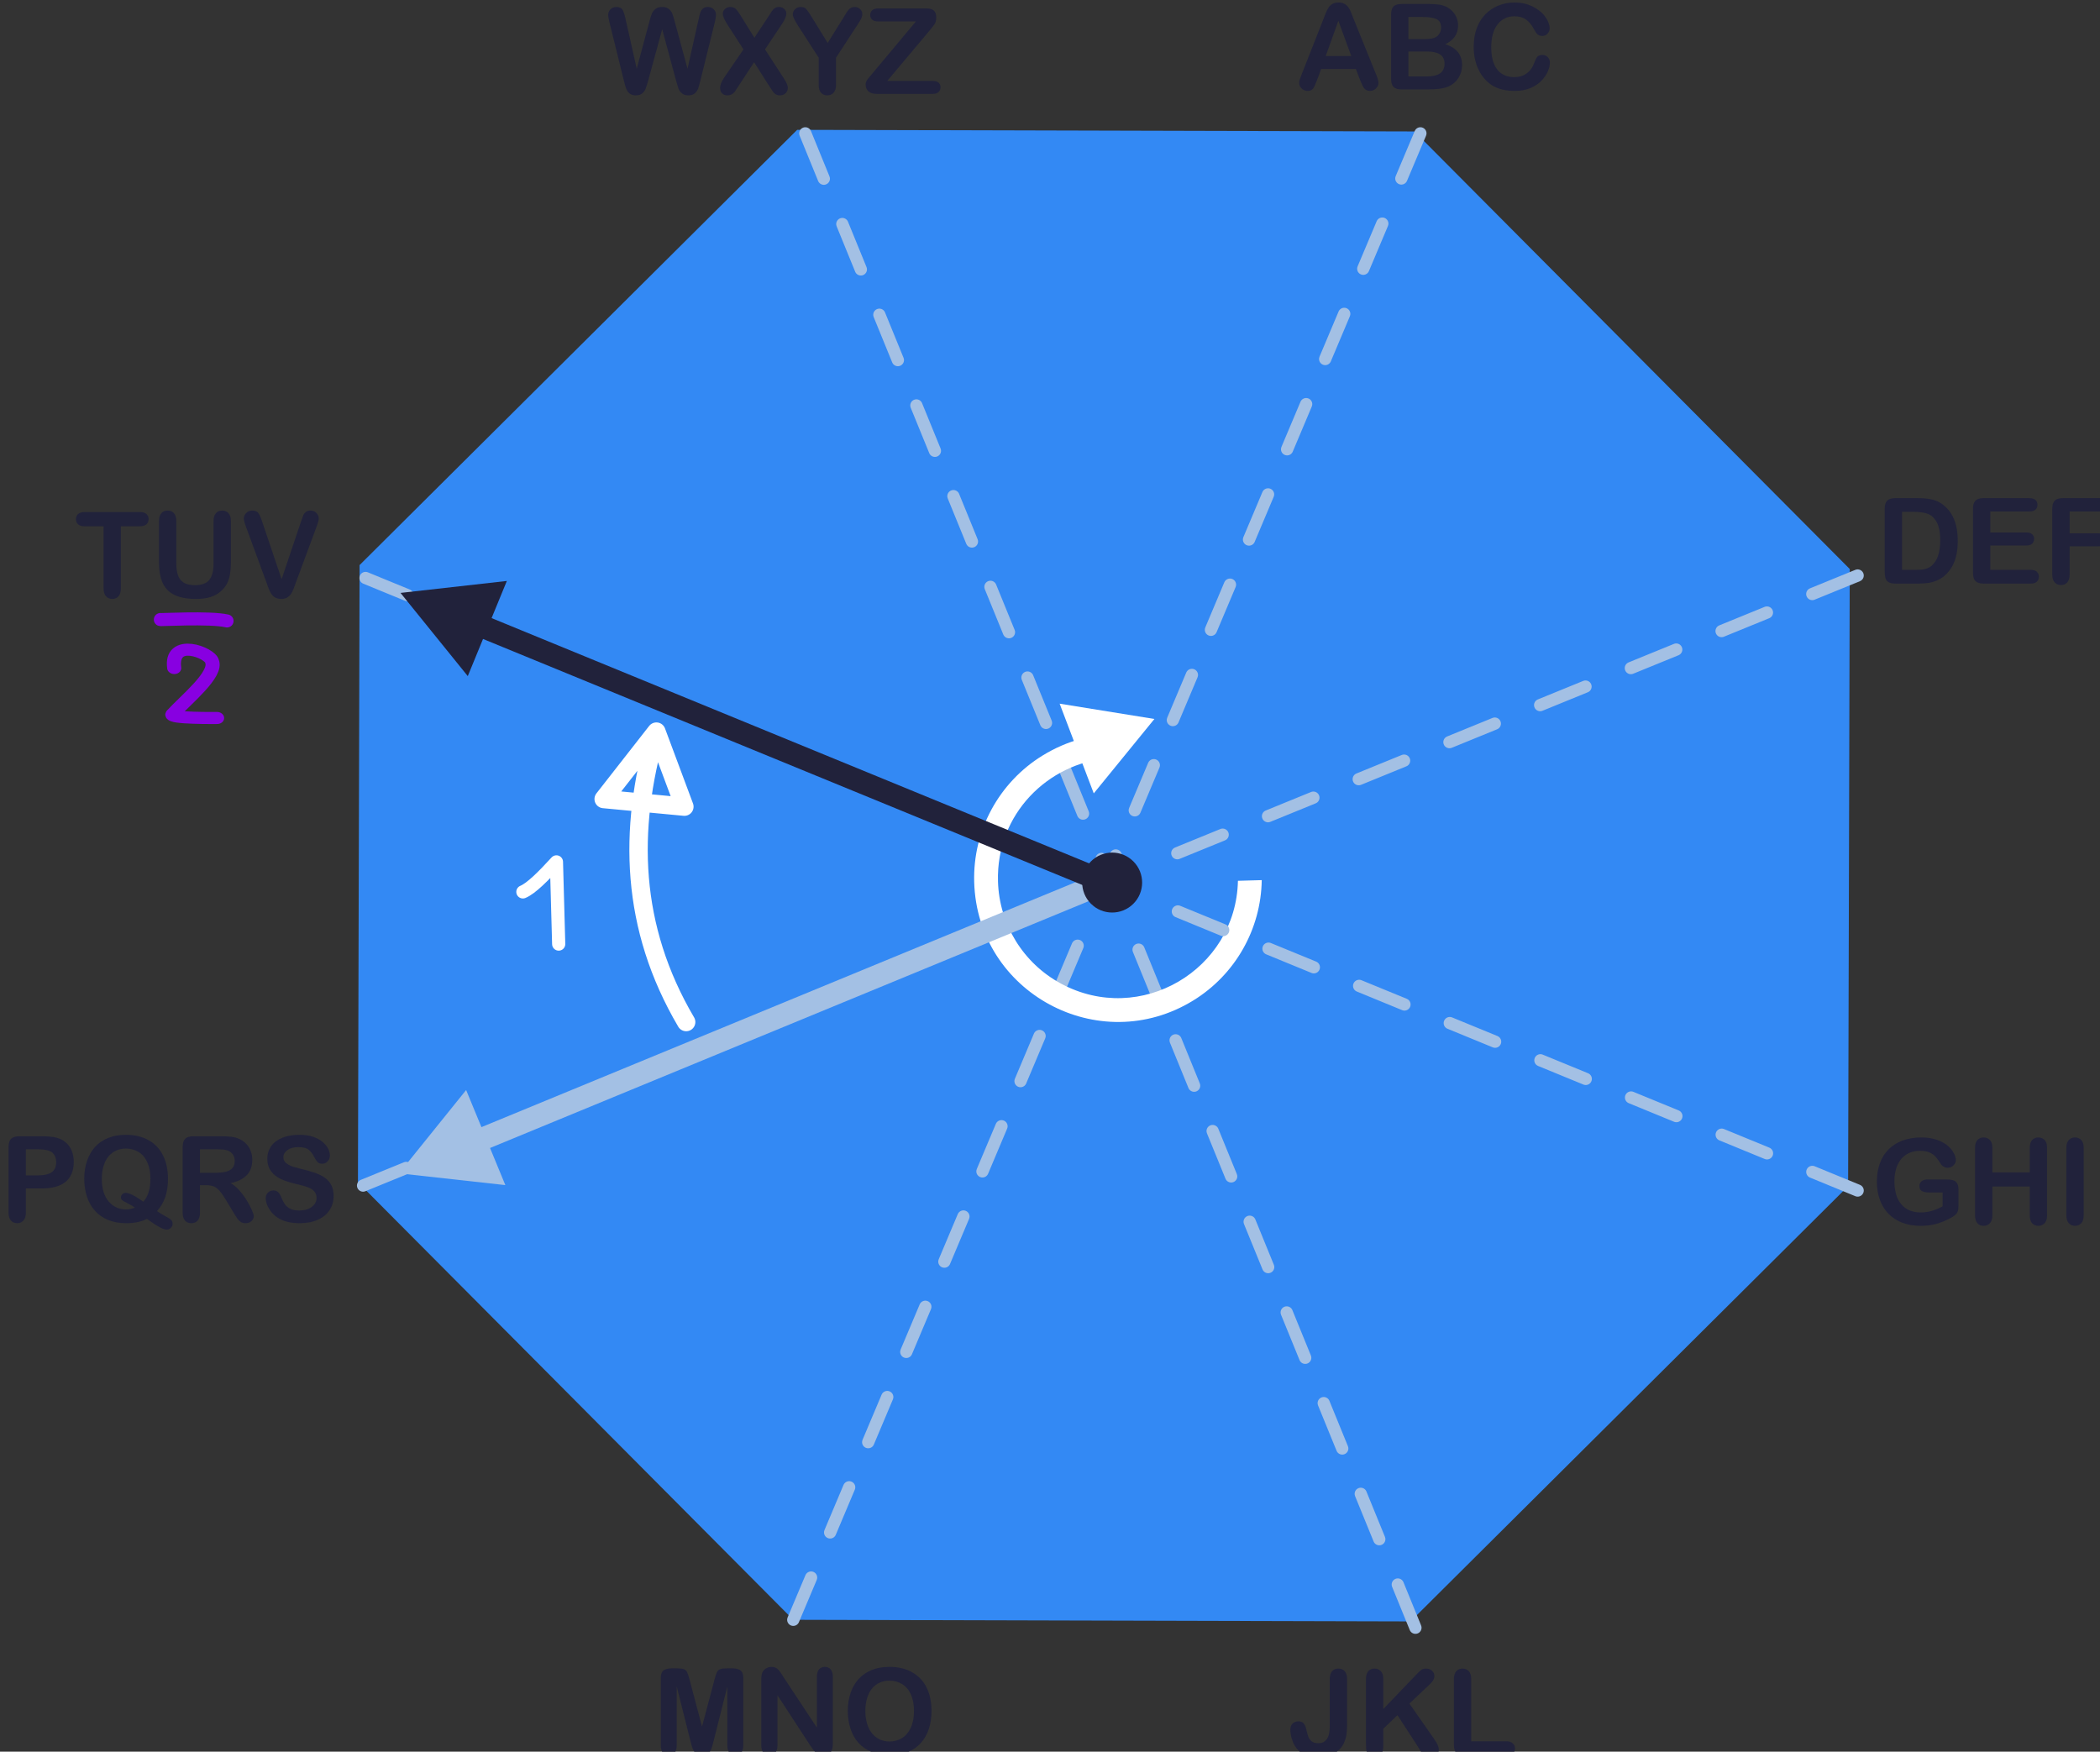 <?xml version="1.0" encoding="UTF-8" standalone="no"?>
<!-- Created with Inkscape (http://www.inkscape.org/) -->

<svg
   width="90.877mm"
   height="75.814mm"
   viewBox="0 0 90.877 75.814"
   version="1.1"
   id="svg3433"
   inkscape:version="1.1.1 (3bf5ae0d25, 2021-09-20)"
   sodipodi:docname="2022-SK-04-explanation12.svg"
   xmlns:inkscape="http://www.inkscape.org/namespaces/inkscape"
   xmlns:sodipodi="http://sodipodi.sourceforge.net/DTD/sodipodi-0.dtd"
   xmlns="http://www.w3.org/2000/svg"
   xmlns:svg="http://www.w3.org/2000/svg"
   xmlns:serif="http://www.serif.com/">
  <rect x="0" y="0" width="90.877" height="75.814" fill="#333333" stroke="none"/>
  <sodipodi:namedview
     id="namedview3435"
     pagecolor="#ffffff"
     bordercolor="#666666"
     borderopacity="1.0"
     inkscape:pageshadow="2"
     inkscape:pageopacity="0.0"
     inkscape:pagecheckerboard="0"
     inkscape:document-units="mm"
     showgrid="false"
     inkscape:zoom="1.8771859"
     inkscape:cx="214.68305"
     inkscape:cy="92.425581"
     inkscape:window-width="2048"
     inkscape:window-height="1017"
     inkscape:window-x="-8"
     inkscape:window-y="-8"
     inkscape:window-maximized="1"
     inkscape:current-layer="g3342" />
  <defs
     id="defs3430" />
  <g
     inkscape:label="Ebene 1"
     inkscape:groupmode="layer"
     id="layer1"
     transform="translate(-31.104,-30.263)">
    <g
       id="g3342"
       style="clip-rule:evenodd;fill-rule:evenodd;stroke-linecap:round;stroke-linejoin:round;stroke-miterlimit:1.5"
       transform="matrix(0.265,0,0,0.265,-204.798,-38.734)">
      <g
         id="path63"
         serif:id="path6"
         transform="translate(896.442,258.838)">
        <path
           d="M 224.731,22.999 295.819,94.46 295.554,195.257 224.092,266.345 123.295,266.079 52.208,194.618 52.473,93.821 123.934,22.733 Z"
           style="fill:#3389f4;fill-rule:nonzero"
           id="path11" />
      </g>
      <g
         transform="rotate(165.962,602.951,320.068)"
         id="g82"
         inkscape:transform-center-x="20.276032"
         inkscape:transform-center-y="-0.20000708">
        <path
           d="m 241.587,119.192 c 5.083,17.236 1.603,32.719 -6.789,47.199 l 11.025,-8.594 -12.487,-4.407 1.462,13.001"
           style="fill:none;stroke:#ffffff;stroke-width:3;stroke-miterlimit:1.5;stroke-dasharray:none;stroke-opacity:1"
           id="path80" />
      </g>
      <g
         transform="matrix(0.663,0.03,-0.026,0.567,342.006,110.624)"
         id="g86"
         style="font-variation-settings:normal;opacity:1;vector-effect:none;fill:none;fill-opacity:1;stroke:#8800e1;stroke-width:3.471px;stroke-linecap:round;stroke-linejoin:round;stroke-miterlimit:1.5;stroke-dasharray:none;stroke-dashoffset:0;stroke-opacity:1;-inkscape-stroke:none;stop-color:#000000;stop-opacity:1">
        <path
           d="m 885.808,409.649 c -1.382,-8.85 8.767,-4.85 9.215,-2.402 1.457,3.652 -5.811,11.144 -9.101,15.71 -0.93,1.291 10.986,0.494 10.986,0.494"
           style="font-variation-settings:normal;vector-effect:none;fill:none;fill-opacity:1;stroke:#8800e1;stroke-width:3.471px;stroke-linecap:round;stroke-linejoin:round;stroke-miterlimit:1.5;stroke-dasharray:none;stroke-dashoffset:0;stroke-opacity:1;-inkscape-stroke:none;stop-color:#000000;stop-opacity:1"
           id="path84"
           sodipodi:nodetypes="ccsc" />
      </g>
      <g
         id="line83"
         serif:id="line8"
         transform="translate(897.81,259.733)">
        <path
           d="m 123.892,22.412 99.635,244.066"
           style="fill:none;fill-rule:nonzero;stroke:#a3c0e4;stroke-width:2px;stroke-miterlimit:4;stroke-dasharray:8, 8"
           id="path101" />
      </g>
      <g
         id="line103"
         serif:id="line10"
         transform="translate(897.81,259.733)">
        <path
           d="M 224.337,22.412 121.927,265.184"
           style="fill:none;fill-rule:nonzero;stroke:#a3c0e4;stroke-width:2px;stroke-miterlimit:4;stroke-dasharray:8, 8"
           id="path113"
           sodipodi:nodetypes="cc" />
      </g>
      <g
         id="line123"
         serif:id="line12"
         transform="translate(897.81,259.733)">
        <path
           d="M 295.742,94.627 51.676,194.263"
           style="fill:none;fill-rule:nonzero;stroke:#a3c0e4;stroke-width:2px;stroke-miterlimit:4;stroke-dasharray:8, 8"
           id="path125" />
      </g>
      <g
         id="path181"
         serif:id="path18"
         transform="rotate(66.993,427.328,952.663)">
        <path
           d="m 197.57,140.527 c 2.704,17.874 -14.957,31.973 -31.789,25.377 -7.811,-3.061 -13.397,-10.057 -14.651,-18.354 -0.711,-4.702 -0.014,-9.144 1.709,-13.016 l -0.738,1.882 3.63,1.422 c -3.083,9.338 1.182,20.416 11.469,24.447 6.518,2.555 13.905,1.438 19.377,-2.931 11.525,-9.2 9.089,-27.223 -4.147,-33.172 l 1.419,-3.621 c 7.322,3.238 12.516,10.004 13.721,17.966 z"
           style="fill:#ffffff;fill-rule:nonzero"
           id="path138" />
      </g>
      <g
         id="line143"
         serif:id="line14"
         transform="translate(897.81,259.733)">
        <path
           d="M 295.742,195.073 52.081,95.032"
           style="fill:none;fill-rule:nonzero;stroke:#a3c0e4;stroke-width:2px;stroke-miterlimit:4;stroke-dasharray:8, 8"
           id="path144" />
      </g>
      <g
         id="path201"
         serif:id="path20"
         transform="rotate(59.21,395.077,1064.371)">
        <path
           d="m 155.219,125.64 5.37,14.726 -15.439,-2.712 z"
           style="fill:#ffffff;fill-rule:nonzero"
           id="path153" />
      </g>
      <g
         id="path22-93"
         serif:id="path22-9"
         transform="rotate(-134.361,676.493,86.735)"
         style="font-variation-settings:normal;vector-effect:none;fill:#a3c0e4;fill-opacity:1;stroke-width:1;stroke-linecap:butt;stroke-linejoin:miter;stroke-miterlimit:1.5;stroke-dasharray:none;stroke-dashoffset:0;stroke-opacity:1;-inkscape-stroke:none;stop-color:#000000"
         inkscape:transform-center-x="15.51588"
         inkscape:transform-center-y="6.4329085">
        <path
           d="m 172.593,144.358 40.347,-100.113 -6.081,-2.451 13.516,-11.071 2.063,17.35 -6.08,-2.451 -40.347,100.114 z"
           style="font-variation-settings:normal;opacity:1;vector-effect:none;fill:#a3c0e4;fill-opacity:1;fill-rule:nonzero;stroke-width:1;stroke-linecap:butt;stroke-linejoin:miter;stroke-miterlimit:1.5;stroke-dasharray:none;stroke-dashoffset:0;stroke-opacity:1;-inkscape-stroke:none;stop-color:#000000;stop-opacity:1"
           id="path162" />
      </g>
      <g
         id="path222"
         serif:id="path22"
         transform="rotate(-179.962,621.549,274.605)"
         style="font-variation-settings:normal;vector-effect:none;fill:#21223b;fill-opacity:1;stroke-width:1;stroke-linecap:butt;stroke-linejoin:miter;stroke-miterlimit:4;stroke-dasharray:none;stroke-dashoffset:0;stroke-opacity:1;-inkscape-stroke:none;stop-color:#000000"
         inkscape:transform-center-x="15.574741"
         inkscape:transform-center-y="-6.188944">
        <path
           d="m 174.086,143.79 99.878,40.927 2.486,-6.067 10.993,13.58 -17.362,1.963 2.486,-6.067 -99.878,-40.926 z"
           style="font-variation-settings:normal;vector-effect:none;fill:#21223b;fill-opacity:1;fill-rule:nonzero;stroke-width:1;stroke-linecap:butt;stroke-linejoin:miter;stroke-miterlimit:4;stroke-dasharray:none;stroke-dashoffset:0;stroke-opacity:1;-inkscape-stroke:none;stop-color:#000000;stop-opacity:1"
           id="path175" />
      </g>
      <g
         id="circle163"
         serif:id="circle16"
         transform="rotate(-44.844,937.805,-813.525)">
        <circle
           cx="173.888"
           cy="144.597"
           r="4.895"
           style="font-variation-settings:normal;opacity:1;vector-effect:none;fill:#21223b;fill-opacity:1;stroke-width:1;stroke-linecap:butt;stroke-linejoin:miter;stroke-miterlimit:4;stroke-dasharray:none;stroke-dashoffset:0;stroke-opacity:1;-inkscape-stroke:none;stop-color:#000000;stop-opacity:1"
           id="circle184" />
      </g>
      <g
         id="text243"
         serif:id="text24"
         transform="translate(989.185,275.704)">
        <path
           d="m 11.407,-2.199 -2.257,-8.37 -2.285,8.37 C 6.687,-1.565 6.546,-1.109 6.441,-0.833 6.337,-0.557 6.154,-0.309 5.894,-0.09 5.634,0.129 5.288,0.238 4.856,0.238 4.507,0.238 4.22,0.173 3.994,0.043 3.769,-0.087 3.586,-0.271 3.447,-0.509 3.307,-0.747 3.193,-1.03 3.104,-1.357 3.015,-1.684 2.936,-1.987 2.866,-2.266 l -2.323,-9.398 c -0.14,-0.546 -0.21,-0.961 -0.21,-1.247 0,-0.362 0.127,-0.667 0.381,-0.914 0.254,-0.248 0.568,-0.372 0.943,-0.372 0.514,0 0.86,0.166 1.038,0.496 0.177,0.33 0.333,0.809 0.466,1.437 l 1.828,8.151 2.047,-7.627 c 0.153,-0.584 0.289,-1.028 0.41,-1.333 0.12,-0.305 0.317,-0.568 0.59,-0.79 0.273,-0.222 0.644,-0.334 1.114,-0.334 0.476,0 0.846,0.116 1.109,0.348 0.264,0.232 0.446,0.484 0.548,0.757 0.101,0.273 0.238,0.724 0.409,1.352 l 2.066,7.627 1.829,-8.151 c 0.088,-0.425 0.173,-0.758 0.252,-0.999 0.079,-0.242 0.216,-0.457 0.409,-0.648 0.194,-0.19 0.475,-0.286 0.843,-0.286 0.368,0 0.681,0.123 0.938,0.367 0.257,0.244 0.385,0.551 0.385,0.919 0,0.26 -0.069,0.676 -0.209,1.247 l -2.323,9.398 c -0.159,0.635 -0.291,1.1 -0.395,1.395 -0.105,0.295 -0.283,0.554 -0.534,0.776 -0.25,0.222 -0.604,0.333 -1.061,0.333 -0.432,0 -0.778,-0.108 -1.038,-0.324 -0.26,-0.216 -0.441,-0.458 -0.543,-0.728 -0.101,-0.27 -0.244,-0.732 -0.428,-1.385 z"
           style="font-variation-settings:normal;opacity:1;vector-effect:none;fill:#21223b;fill-opacity:1;fill-rule:nonzero;stroke-width:1;stroke-linecap:butt;stroke-linejoin:miter;stroke-miterlimit:4;stroke-dasharray:none;stroke-dashoffset:0;stroke-opacity:1;-inkscape-stroke:none;stop-color:#000000;stop-opacity:1"
           id="path279" />
        <path
           d="m 19.3,-2.714 3.123,-4.56 -2.628,-4.057 c -0.247,-0.393 -0.433,-0.731 -0.557,-1.014 -0.124,-0.282 -0.186,-0.553 -0.186,-0.814 0,-0.266 0.12,-0.506 0.358,-0.719 0.238,-0.212 0.528,-0.319 0.871,-0.319 0.393,0 0.7,0.116 0.919,0.348 0.219,0.232 0.522,0.662 0.909,1.29 l 2.095,3.39 2.237,-3.39 c 0.184,-0.285 0.341,-0.53 0.471,-0.733 0.131,-0.203 0.256,-0.371 0.377,-0.505 0.12,-0.133 0.255,-0.233 0.404,-0.3 0.149,-0.066 0.322,-0.1 0.519,-0.1 0.356,0 0.646,0.107 0.871,0.319 0.226,0.213 0.338,0.465 0.338,0.757 0,0.426 -0.244,1.003 -0.733,1.733 l -2.751,4.114 2.961,4.56 c 0.266,0.4 0.46,0.732 0.581,0.995 0.12,0.264 0.18,0.513 0.18,0.748 0,0.222 -0.054,0.425 -0.161,0.609 -0.108,0.184 -0.261,0.33 -0.457,0.438 -0.197,0.108 -0.419,0.162 -0.667,0.162 -0.267,0 -0.492,-0.056 -0.676,-0.167 -0.184,-0.111 -0.333,-0.249 -0.448,-0.414 -0.114,-0.165 -0.326,-0.485 -0.637,-0.961 l -2.457,-3.866 -2.609,3.98 c -0.203,0.317 -0.347,0.539 -0.433,0.666 -0.086,0.127 -0.189,0.251 -0.31,0.372 -0.12,0.12 -0.263,0.215 -0.428,0.285 -0.165,0.07 -0.359,0.105 -0.581,0.105 -0.343,0 -0.627,-0.105 -0.852,-0.314 -0.225,-0.21 -0.338,-0.514 -0.338,-0.914 0,-0.47 0.232,-1.044 0.695,-1.724 z"
           style="font-variation-settings:normal;opacity:1;vector-effect:none;fill:#21223b;fill-opacity:1;fill-rule:nonzero;stroke-width:1;stroke-linecap:butt;stroke-linejoin:miter;stroke-miterlimit:4;stroke-dasharray:none;stroke-dashoffset:0;stroke-opacity:1;-inkscape-stroke:none;stop-color:#000000;stop-opacity:1"
           id="path281" />
        <path
           d="m 34.706,-1.485 v -4.428 l -3.409,-5.284 c -0.298,-0.476 -0.509,-0.848 -0.633,-1.114 -0.124,-0.267 -0.186,-0.499 -0.186,-0.695 0,-0.324 0.126,-0.603 0.376,-0.838 0.251,-0.235 0.561,-0.353 0.929,-0.353 0.387,0 0.681,0.11 0.88,0.329 0.2,0.219 0.5,0.655 0.9,1.309 l 2.609,4.237 2.638,-4.237 c 0.158,-0.26 0.292,-0.479 0.399,-0.657 0.108,-0.178 0.227,-0.344 0.358,-0.5 0.13,-0.155 0.274,-0.274 0.433,-0.357 0.158,-0.082 0.352,-0.124 0.581,-0.124 0.355,0 0.652,0.116 0.89,0.348 0.238,0.232 0.357,0.5 0.357,0.805 0,0.247 -0.06,0.495 -0.181,0.742 -0.121,0.248 -0.327,0.591 -0.619,1.029 l -3.494,5.36 v 4.428 c 0,0.577 -0.134,1.009 -0.4,1.295 -0.267,0.285 -0.606,0.428 -1.019,0.428 -0.419,0 -0.759,-0.141 -1.019,-0.424 -0.26,-0.282 -0.39,-0.715 -0.39,-1.299 z"
           style="font-variation-settings:normal;opacity:1;vector-effect:none;fill:#21223b;fill-opacity:1;fill-rule:nonzero;stroke-width:1;stroke-linecap:butt;stroke-linejoin:miter;stroke-miterlimit:4;stroke-dasharray:none;stroke-dashoffset:0;stroke-opacity:1;-inkscape-stroke:none;stop-color:#000000;stop-opacity:1"
           id="path283" />
        <path
           d="m 43.408,-3.256 7.17,-8.579 h -6.16 c -0.432,0 -0.757,-0.095 -0.976,-0.286 -0.219,-0.19 -0.329,-0.441 -0.329,-0.752 0,-0.324 0.11,-0.586 0.329,-0.786 0.219,-0.2 0.544,-0.299 0.976,-0.299 h 7.941 c 1.028,0 1.542,0.479 1.542,1.437 0,0.457 -0.086,0.822 -0.257,1.095 -0.171,0.273 -0.517,0.714 -1.038,1.324 l -6.703,7.979 h 7.389 c 0.438,0 0.765,0.09 0.98,0.271 0.216,0.181 0.324,0.433 0.324,0.757 0,0.336 -0.108,0.603 -0.324,0.8 C 54.057,-0.098 53.73,0 53.292,0 h -9.065 c -0.615,0 -1.079,-0.138 -1.39,-0.414 -0.311,-0.276 -0.466,-0.646 -0.466,-1.109 0,-0.159 0.025,-0.305 0.076,-0.438 0.051,-0.134 0.119,-0.259 0.204,-0.377 0.086,-0.117 0.205,-0.266 0.358,-0.447 0.152,-0.181 0.285,-0.338 0.399,-0.471 z"
           style="font-variation-settings:normal;opacity:1;vector-effect:none;fill:#21223b;fill-opacity:1;fill-rule:nonzero;stroke-width:1;stroke-linecap:butt;stroke-linejoin:miter;stroke-miterlimit:4;stroke-dasharray:none;stroke-dashoffset:0;stroke-opacity:1;-inkscape-stroke:none;stop-color:#000000;stop-opacity:1"
           id="path285" />
      </g>
      <g
         id="text263"
         serif:id="text26"
         transform="translate(1101.83,274.974)">
        <path
           d="M 10.455,-1.581 9.788,-3.333 H 4.113 L 3.447,-1.542 C 3.187,-0.844 2.964,-0.373 2.78,-0.129 2.596,0.116 2.295,0.238 1.876,0.238 1.52,0.238 1.206,0.108 0.933,-0.152 0.66,-0.413 0.524,-0.708 0.524,-1.038 c 0,-0.19 0.031,-0.387 0.095,-0.59 0.063,-0.203 0.168,-0.486 0.314,-0.848 l 3.571,-9.064 c 0.101,-0.26 0.223,-0.573 0.366,-0.938 0.143,-0.365 0.295,-0.668 0.457,-0.909 0.162,-0.241 0.375,-0.437 0.638,-0.586 0.264,-0.149 0.589,-0.224 0.976,-0.224 0.394,0 0.722,0.075 0.986,0.224 0.263,0.149 0.476,0.341 0.638,0.576 0.161,0.235 0.298,0.487 0.409,0.757 0.111,0.27 0.252,0.63 0.424,1.081 l 3.646,9.007 c 0.286,0.686 0.429,1.184 0.429,1.495 0,0.324 -0.135,0.621 -0.405,0.89 -0.27,0.27 -0.595,0.405 -0.976,0.405 -0.222,0 -0.412,-0.04 -0.571,-0.119 -0.159,-0.079 -0.292,-0.187 -0.4,-0.324 -0.108,-0.136 -0.224,-0.346 -0.347,-0.628 -0.124,-0.283 -0.231,-0.532 -0.319,-0.748 z M 4.856,-5.456 h 4.17 l -2.104,-5.76 z"
           style="font-variation-settings:normal;opacity:1;vector-effect:none;fill:#21223b;fill-opacity:1;fill-rule:nonzero;stroke-width:1;stroke-linecap:butt;stroke-linejoin:miter;stroke-miterlimit:4;stroke-dasharray:none;stroke-dashoffset:0;stroke-opacity:1;-inkscape-stroke:none;stop-color:#000000;stop-opacity:1"
           id="path295" />
        <path
           d="M 21.509,0 H 17.243 C 16.628,0 16.188,-0.138 15.925,-0.414 15.661,-0.69 15.53,-1.13 15.53,-1.733 v -10.493 c 0,-0.615 0.134,-1.058 0.404,-1.328 0.27,-0.27 0.706,-0.404 1.309,-0.404 h 4.523 c 0.667,0 1.244,0.041 1.733,0.123 0.489,0.083 0.927,0.241 1.314,0.476 0.33,0.197 0.622,0.446 0.876,0.748 0.254,0.301 0.447,0.635 0.581,1 0.133,0.365 0.2,0.75 0.2,1.156 0,1.397 -0.699,2.419 -2.095,3.066 1.834,0.584 2.752,1.721 2.752,3.409 0,0.781 -0.2,1.484 -0.6,2.109 -0.4,0.625 -0.94,1.087 -1.619,1.385 -0.425,0.178 -0.914,0.304 -1.466,0.377 C 22.89,-0.036 22.245,0 21.509,0 Z M 21.3,-6.198 h -2.943 v 4.075 h 3.038 c 1.91,0 2.866,-0.689 2.866,-2.066 0,-0.705 -0.248,-1.216 -0.743,-1.533 C 23.023,-6.04 22.283,-6.198 21.3,-6.198 Z m -2.943,-5.637 v 3.608 h 2.59 c 0.705,0 1.249,-0.066 1.633,-0.2 0.384,-0.133 0.678,-0.387 0.881,-0.761 0.159,-0.267 0.238,-0.565 0.238,-0.895 0,-0.705 -0.251,-1.173 -0.752,-1.405 -0.502,-0.231 -1.267,-0.347 -2.295,-0.347 z"
           style="font-variation-settings:normal;opacity:1;vector-effect:none;fill:#21223b;fill-opacity:1;fill-rule:nonzero;stroke-width:1;stroke-linecap:butt;stroke-linejoin:miter;stroke-miterlimit:4;stroke-dasharray:none;stroke-dashoffset:0;stroke-opacity:1;-inkscape-stroke:none;stop-color:#000000;stop-opacity:1"
           id="path297" />
        <path
           d="m 41.466,-4.408 c 0,0.444 -0.109,0.925 -0.328,1.442 -0.219,0.517 -0.564,1.025 -1.034,1.523 -0.469,0.499 -1.069,0.903 -1.799,1.214 -0.73,0.312 -1.581,0.467 -2.552,0.467 -0.736,0 -1.406,-0.07 -2.009,-0.209 -0.603,-0.14 -1.15,-0.357 -1.642,-0.653 -0.492,-0.295 -0.945,-0.684 -1.357,-1.166 -0.368,-0.438 -0.683,-0.928 -0.943,-1.471 -0.26,-0.543 -0.455,-1.122 -0.585,-1.738 -0.13,-0.616 -0.196,-1.269 -0.196,-1.961 0,-1.124 0.164,-2.13 0.491,-3.019 0.327,-0.888 0.795,-1.648 1.404,-2.28 0.61,-0.632 1.324,-1.112 2.143,-1.442 0.818,-0.33 1.691,-0.496 2.618,-0.496 1.13,0 2.136,0.226 3.018,0.676 0.883,0.451 1.559,1.008 2.028,1.672 0.47,0.663 0.705,1.29 0.705,1.88 0,0.324 -0.114,0.609 -0.343,0.857 -0.228,0.247 -0.504,0.371 -0.828,0.371 -0.362,0 -0.633,-0.085 -0.814,-0.257 -0.181,-0.171 -0.383,-0.466 -0.605,-0.885 -0.368,-0.692 -0.801,-1.21 -1.3,-1.552 -0.498,-0.343 -1.112,-0.514 -1.842,-0.514 -1.162,0 -2.087,0.441 -2.775,1.323 -0.689,0.882 -1.034,2.136 -1.034,3.761 0,1.085 0.153,1.988 0.457,2.709 0.305,0.72 0.737,1.258 1.295,1.614 0.559,0.355 1.213,0.533 1.962,0.533 0.812,0 1.499,-0.202 2.061,-0.605 0.562,-0.403 0.986,-0.995 1.271,-1.775 0.121,-0.369 0.27,-0.668 0.448,-0.9 0.178,-0.232 0.463,-0.348 0.857,-0.348 0.336,0 0.625,0.118 0.866,0.353 0.241,0.234 0.362,0.526 0.362,0.876 z"
           style="font-variation-settings:normal;opacity:1;vector-effect:none;fill:#21223b;fill-opacity:1;fill-rule:nonzero;stroke-width:1;stroke-linecap:butt;stroke-linejoin:miter;stroke-miterlimit:4;stroke-dasharray:none;stroke-dashoffset:0;stroke-opacity:1;-inkscape-stroke:none;stop-color:#000000;stop-opacity:1"
           id="path299" />
      </g>
      <g
         id="text283"
         serif:id="text28"
         transform="translate(1196.43,355.68)">
        <path
           d="M 3.275,-13.958 H 6.96 c 0.959,0 1.781,0.088 2.466,0.266 0.686,0.178 1.308,0.511 1.866,1 1.454,1.244 2.181,3.136 2.181,5.675 0,0.838 -0.073,1.602 -0.219,2.294 -0.146,0.692 -0.371,1.316 -0.676,1.871 -0.305,0.556 -0.695,1.052 -1.171,1.49 -0.375,0.337 -0.784,0.607 -1.229,0.81 C 9.734,-0.349 9.256,-0.206 8.745,-0.124 8.234,-0.041 7.658,0 7.017,0 H 3.333 C 2.818,0 2.431,-0.078 2.171,-0.233 1.911,-0.389 1.741,-0.608 1.661,-0.89 1.582,-1.173 1.542,-1.539 1.542,-1.99 v -10.236 c 0,-0.609 0.137,-1.05 0.41,-1.323 0.273,-0.273 0.714,-0.409 1.323,-0.409 z m 1.095,2.237 v 9.474 h 2.143 c 0.469,0 0.838,-0.013 1.104,-0.038 0.267,-0.026 0.543,-0.089 0.829,-0.191 0.285,-0.101 0.533,-0.244 0.742,-0.428 0.946,-0.8 1.419,-2.177 1.419,-4.132 0,-1.378 -0.208,-2.409 -0.624,-3.095 -0.415,-0.685 -0.928,-1.122 -1.537,-1.309 -0.61,-0.187 -1.346,-0.281 -2.209,-0.281 z"
           style="font-variation-settings:normal;opacity:1;vector-effect:none;fill:#21223b;fill-opacity:1;fill-rule:nonzero;stroke-width:1;stroke-linecap:butt;stroke-linejoin:miter;stroke-miterlimit:4;stroke-dasharray:none;stroke-dashoffset:0;stroke-opacity:1;-inkscape-stroke:none;stop-color:#000000;stop-opacity:1"
           id="path309" />
        <path
           d="m 25.156,-11.778 h -6.37 v 3.428 h 5.865 c 0.432,0 0.754,0.096 0.967,0.29 0.212,0.194 0.319,0.449 0.319,0.767 0,0.317 -0.105,0.576 -0.315,0.776 -0.209,0.199 -0.533,0.299 -0.971,0.299 h -5.865 v 3.971 h 6.589 c 0.444,0 0.779,0.103 1.004,0.309 0.226,0.207 0.338,0.481 0.338,0.824 0,0.33 -0.112,0.598 -0.338,0.805 C 26.154,-0.103 25.819,0 25.375,0 h -7.684 c -0.616,0 -1.059,-0.136 -1.328,-0.409 -0.27,-0.273 -0.405,-0.715 -0.405,-1.324 v -10.493 c 0,-0.406 0.06,-0.738 0.181,-0.995 0.121,-0.257 0.309,-0.444 0.566,-0.561 0.258,-0.118 0.586,-0.176 0.986,-0.176 h 7.465 c 0.45,0 0.785,0.099 1.004,0.299 0.219,0.2 0.329,0.462 0.329,0.786 0,0.33 -0.11,0.595 -0.329,0.795 -0.219,0.2 -0.554,0.3 -1.004,0.3 z"
           style="font-variation-settings:normal;opacity:1;vector-effect:none;fill:#21223b;fill-opacity:1;fill-rule:nonzero;stroke-width:1;stroke-linecap:butt;stroke-linejoin:miter;stroke-miterlimit:4;stroke-dasharray:none;stroke-dashoffset:0;stroke-opacity:1;-inkscape-stroke:none;stop-color:#000000;stop-opacity:1"
           id="path311" />
        <path
           d="m 37.305,-11.778 h -5.57 v 3.57 h 4.656 c 0.432,0 0.754,0.097 0.967,0.291 0.212,0.193 0.319,0.452 0.319,0.776 0,0.324 -0.108,0.581 -0.324,0.771 -0.216,0.191 -0.537,0.286 -0.962,0.286 h -4.656 v 4.599 c 0,0.584 -0.132,1.017 -0.395,1.299 -0.263,0.283 -0.601,0.424 -1.014,0.424 -0.419,0 -0.76,-0.143 -1.024,-0.428 -0.263,-0.286 -0.395,-0.718 -0.395,-1.295 v -10.741 c 0,-0.406 0.061,-0.738 0.181,-0.995 0.121,-0.257 0.31,-0.444 0.567,-0.561 0.257,-0.118 0.585,-0.176 0.985,-0.176 h 6.665 c 0.451,0 0.786,0.099 1.005,0.299 0.219,0.2 0.328,0.462 0.328,0.786 0,0.33 -0.109,0.595 -0.328,0.795 -0.219,0.2 -0.554,0.3 -1.005,0.3 z"
           style="font-variation-settings:normal;opacity:1;vector-effect:none;fill:#21223b;fill-opacity:1;fill-rule:nonzero;stroke-width:1;stroke-linecap:butt;stroke-linejoin:miter;stroke-miterlimit:4;stroke-dasharray:none;stroke-dashoffset:0;stroke-opacity:1;-inkscape-stroke:none;stop-color:#000000;stop-opacity:1"
           id="path313" />
      </g>
      <g
         id="text303"
         serif:id="text30"
         transform="translate(1195.74,460.336)">
        <path
           d="m 14.273,-5.675 v 2.676 c 0,0.355 -0.035,0.639 -0.105,0.852 -0.07,0.213 -0.198,0.405 -0.386,0.576 -0.187,0.171 -0.427,0.336 -0.719,0.495 -0.844,0.457 -1.656,0.79 -2.437,1 C 9.845,0.133 8.995,0.238 8.074,0.238 7.001,0.238 6.024,0.073 5.142,-0.257 4.259,-0.587 3.507,-1.066 2.885,-1.695 2.263,-2.323 1.785,-3.085 1.452,-3.98 c -0.333,-0.895 -0.5,-1.895 -0.5,-2.999 0,-1.086 0.162,-2.079 0.486,-2.98 0.323,-0.902 0.8,-1.667 1.428,-2.295 0.628,-0.629 1.393,-1.109 2.295,-1.443 0.901,-0.333 1.923,-0.5 3.066,-0.5 0.939,0 1.771,0.126 2.494,0.377 0.724,0.25 1.311,0.566 1.762,0.947 0.45,0.381 0.79,0.784 1.018,1.209 0.229,0.425 0.343,0.803 0.343,1.133 0,0.356 -0.131,0.659 -0.395,0.91 -0.263,0.25 -0.579,0.376 -0.947,0.376 -0.203,0 -0.399,-0.048 -0.586,-0.143 -0.187,-0.095 -0.344,-0.229 -0.471,-0.4 -0.349,-0.546 -0.644,-0.959 -0.886,-1.238 -0.241,-0.279 -0.566,-0.514 -0.976,-0.704 -0.409,-0.191 -0.931,-0.286 -1.566,-0.286 -0.654,0 -1.238,0.113 -1.752,0.338 -0.514,0.225 -0.954,0.552 -1.319,0.981 -0.365,0.428 -0.644,0.953 -0.837,1.575 -0.194,0.622 -0.291,1.311 -0.291,2.067 0,1.637 0.376,2.897 1.128,3.78 0.753,0.882 1.802,1.323 3.147,1.323 0.654,0 1.268,-0.086 1.843,-0.257 0.574,-0.171 1.157,-0.416 1.747,-0.733 v -2.266 h -2.19 c -0.527,0 -0.925,-0.08 -1.195,-0.238 -0.27,-0.159 -0.405,-0.429 -0.405,-0.81 0,-0.311 0.113,-0.568 0.338,-0.771 0.226,-0.203 0.532,-0.305 0.919,-0.305 h 3.209 c 0.393,0 0.727,0.035 1,0.105 0.273,0.07 0.493,0.226 0.661,0.467 0.169,0.241 0.253,0.603 0.253,1.085 z"
           style="font-variation-settings:normal;opacity:1;vector-effect:none;fill:#21223b;fill-opacity:1;fill-rule:nonzero;stroke-width:1;stroke-linecap:butt;stroke-linejoin:miter;stroke-miterlimit:4;stroke-dasharray:none;stroke-dashoffset:0;stroke-opacity:1;-inkscape-stroke:none;stop-color:#000000;stop-opacity:1"
           id="path323" />
        <path
           d="m 19.814,-12.483 v 3.999 h 6.103 v -3.999 c 0,-0.571 0.129,-0.999 0.386,-1.285 0.257,-0.286 0.595,-0.429 1.014,-0.429 0.425,0 0.77,0.142 1.033,0.424 0.264,0.283 0.395,0.713 0.395,1.29 v 10.998 c 0,0.577 -0.133,1.009 -0.4,1.295 -0.266,0.285 -0.609,0.428 -1.028,0.428 -0.425,0 -0.765,-0.144 -1.019,-0.433 -0.254,-0.289 -0.381,-0.719 -0.381,-1.29 v -4.694 h -6.103 v 4.694 c 0,0.577 -0.133,1.009 -0.4,1.295 -0.266,0.285 -0.609,0.428 -1.028,0.428 -0.425,0 -0.765,-0.144 -1.019,-0.433 -0.254,-0.289 -0.381,-0.719 -0.381,-1.29 v -10.998 c 0,-0.571 0.126,-0.999 0.376,-1.285 0.251,-0.286 0.592,-0.429 1.024,-0.429 0.425,0 0.77,0.142 1.033,0.424 0.263,0.283 0.395,0.713 0.395,1.29 z"
           style="font-variation-settings:normal;opacity:1;vector-effect:none;fill:#21223b;fill-opacity:1;fill-rule:nonzero;stroke-width:1;stroke-linecap:butt;stroke-linejoin:miter;stroke-miterlimit:4;stroke-dasharray:none;stroke-dashoffset:0;stroke-opacity:1;-inkscape-stroke:none;stop-color:#000000;stop-opacity:1"
           id="path325" />
        <path
           d="m 31.897,-1.485 v -10.998 c 0,-0.571 0.13,-0.999 0.39,-1.285 0.261,-0.286 0.597,-0.429 1.01,-0.429 0.425,0 0.769,0.142 1.033,0.424 0.263,0.283 0.395,0.713 0.395,1.29 v 10.998 c 0,0.577 -0.132,1.009 -0.395,1.295 -0.264,0.285 -0.608,0.428 -1.033,0.428 -0.407,0 -0.741,-0.144 -1.005,-0.433 -0.263,-0.289 -0.395,-0.719 -0.395,-1.29 z"
           style="font-variation-settings:normal;opacity:1;vector-effect:none;fill:#21223b;fill-opacity:1;fill-rule:nonzero;stroke-width:1;stroke-linecap:butt;stroke-linejoin:miter;stroke-miterlimit:4;stroke-dasharray:none;stroke-dashoffset:0;stroke-opacity:1;-inkscape-stroke:none;stop-color:#000000;stop-opacity:1"
           id="path327" />
      </g>
      <g
         id="text323"
         serif:id="text32"
         transform="translate(902.43,357.949)">
        <path
           d="M 10.588,-11.626 H 7.503 v 10.141 c 0,0.584 -0.13,1.017 -0.39,1.299 C 6.852,0.097 6.516,0.238 6.103,0.238 5.684,0.238 5.343,0.095 5.08,-0.19 4.816,-0.476 4.685,-0.908 4.685,-1.485 V -11.626 H 1.6 c -0.483,0 -0.841,-0.106 -1.076,-0.319 -0.235,-0.212 -0.353,-0.493 -0.353,-0.842 0,-0.362 0.123,-0.648 0.367,-0.857 0.244,-0.21 0.598,-0.314 1.062,-0.314 h 8.988 c 0.489,0 0.852,0.107 1.09,0.323 0.238,0.216 0.357,0.499 0.357,0.848 0,0.349 -0.12,0.63 -0.362,0.842 -0.241,0.213 -0.603,0.319 -1.085,0.319 z"
           style="font-variation-settings:normal;opacity:1;vector-effect:none;fill:#21223b;fill-opacity:1;fill-rule:nonzero;stroke-width:1;stroke-linecap:butt;stroke-linejoin:miter;stroke-miterlimit:4;stroke-dasharray:none;stroke-dashoffset:0;stroke-opacity:1;-inkscape-stroke:none;stop-color:#000000;stop-opacity:1"
           id="path337" />
        <path
           d="m 13.73,-5.77 v -6.713 c 0,-0.571 0.129,-0.999 0.386,-1.285 0.257,-0.286 0.595,-0.429 1.014,-0.429 0.438,0 0.785,0.143 1.042,0.429 0.257,0.286 0.386,0.714 0.386,1.285 v 6.865 c 0,0.781 0.087,1.433 0.262,1.957 0.174,0.524 0.484,0.93 0.928,1.219 0.444,0.289 1.066,0.433 1.866,0.433 1.105,0 1.886,-0.294 2.343,-0.881 0.457,-0.587 0.685,-1.477 0.685,-2.671 v -6.922 c 0,-0.577 0.127,-1.007 0.381,-1.29 0.254,-0.282 0.593,-0.424 1.019,-0.424 0.425,0 0.769,0.142 1.033,0.424 0.263,0.283 0.395,0.713 0.395,1.29 v 6.713 c 0,1.092 -0.106,2.003 -0.319,2.733 -0.213,0.73 -0.614,1.371 -1.204,1.923 -0.508,0.47 -1.099,0.812 -1.771,1.028 -0.673,0.216 -1.46,0.324 -2.362,0.324 -1.073,0 -1.996,-0.116 -2.771,-0.347 C 16.269,-0.341 15.637,-0.7 15.149,-1.185 14.66,-1.671 14.301,-2.293 14.073,-3.052 13.844,-3.81 13.73,-4.716 13.73,-5.77 Z"
           style="font-variation-settings:normal;opacity:1;vector-effect:none;fill:#21223b;fill-opacity:1;fill-rule:nonzero;stroke-width:1;stroke-linecap:butt;stroke-linejoin:miter;stroke-miterlimit:4;stroke-dasharray:none;stroke-dashoffset:0;stroke-opacity:1;-inkscape-stroke:none;stop-color:#000000;stop-opacity:1"
           id="path339" />
        <path
           d="m 30.593,-12.34 3.161,9.36 3.17,-9.426 c 0.165,-0.496 0.289,-0.84 0.372,-1.034 0.082,-0.193 0.219,-0.368 0.409,-0.523 0.191,-0.156 0.451,-0.234 0.781,-0.234 0.241,0 0.465,0.061 0.671,0.181 0.206,0.121 0.368,0.281 0.486,0.481 0.117,0.2 0.176,0.402 0.176,0.605 0,0.139 -0.019,0.29 -0.057,0.452 -0.038,0.162 -0.086,0.321 -0.143,0.476 -0.057,0.156 -0.114,0.316 -0.171,0.481 l -3.381,9.122 c -0.12,0.349 -0.241,0.68 -0.361,0.995 -0.121,0.314 -0.261,0.59 -0.419,0.828 -0.159,0.238 -0.37,0.433 -0.634,0.586 -0.263,0.152 -0.585,0.228 -0.966,0.228 -0.381,0 -0.703,-0.075 -0.966,-0.224 -0.264,-0.149 -0.476,-0.346 -0.638,-0.59 C 31.921,-0.82 31.78,-1.098 31.659,-1.409 31.538,-1.72 31.418,-2.05 31.297,-2.399 l -3.323,-9.046 c -0.057,-0.165 -0.116,-0.327 -0.176,-0.485 -0.06,-0.159 -0.111,-0.33 -0.152,-0.515 -0.042,-0.184 -0.062,-0.339 -0.062,-0.466 0,-0.324 0.13,-0.619 0.39,-0.886 0.26,-0.266 0.587,-0.4 0.981,-0.4 0.482,0 0.823,0.148 1.023,0.443 0.2,0.295 0.405,0.767 0.615,1.414 z"
           style="font-variation-settings:normal;opacity:1;vector-effect:none;fill:#21223b;fill-opacity:1;fill-rule:nonzero;stroke-width:1;stroke-linecap:butt;stroke-linejoin:miter;stroke-miterlimit:4;stroke-dasharray:none;stroke-dashoffset:0;stroke-opacity:1;-inkscape-stroke:none;stop-color:#000000;stop-opacity:1"
           id="path341" />
      </g>
      <g
         id="text343"
         serif:id="text34"
         transform="translate(890.072,459.906)">
        <path
           d="m 6.941,-5.437 h -2.59 v 3.952 c 0,0.565 -0.133,0.993 -0.4,1.285 C 3.685,0.092 3.348,0.238 2.942,0.238 2.517,0.238 2.174,0.094 1.914,-0.195 1.654,-0.484 1.523,-0.908 1.523,-1.466 v -10.76 c 0,-0.622 0.143,-1.066 0.429,-1.333 0.286,-0.266 0.739,-0.399 1.361,-0.399 h 3.628 c 1.073,0 1.898,0.082 2.476,0.247 0.571,0.159 1.065,0.422 1.48,0.79 0.416,0.369 0.732,0.819 0.948,1.352 0.216,0.534 0.323,1.133 0.323,1.8 0,1.422 -0.438,2.499 -1.314,3.233 -0.875,0.733 -2.18,1.099 -3.913,1.099 z M 6.256,-11.835 H 4.351 v 4.265 h 1.905 c 0.666,0 1.223,-0.069 1.671,-0.209 0.447,-0.14 0.788,-0.368 1.023,-0.686 0.235,-0.317 0.352,-0.733 0.352,-1.247 0,-0.616 -0.18,-1.117 -0.542,-1.504 -0.406,-0.413 -1.241,-0.619 -2.504,-0.619 z"
           style="font-variation-settings:normal;opacity:1;vector-effect:none;fill:#21223b;fill-opacity:1;fill-rule:nonzero;stroke-width:1;stroke-linecap:butt;stroke-linejoin:miter;stroke-miterlimit:4;stroke-dasharray:none;stroke-dashoffset:0;stroke-opacity:1;-inkscape-stroke:none;stop-color:#000000;stop-opacity:1"
           id="path353" />
        <path
           d="m 25.756,-1.733 c 0.412,0.279 0.863,0.551 1.352,0.814 0.488,0.264 0.812,0.473 0.971,0.629 0.159,0.155 0.238,0.376 0.238,0.661 0,0.203 -0.094,0.407 -0.281,0.61 -0.187,0.203 -0.414,0.304 -0.681,0.304 -0.216,0 -0.477,-0.069 -0.785,-0.209 C 26.262,0.936 25.9,0.733 25.484,0.467 25.068,0.2 24.613,-0.111 24.118,-0.467 c -0.92,0.47 -2.05,0.705 -3.39,0.705 -1.085,0 -2.058,-0.173 -2.918,-0.519 -0.86,-0.346 -1.582,-0.844 -2.166,-1.495 -0.584,-0.65 -1.024,-1.423 -1.319,-2.318 -0.295,-0.895 -0.443,-1.87 -0.443,-2.923 0,-1.073 0.154,-2.057 0.462,-2.952 0.308,-0.895 0.754,-1.657 1.338,-2.285 0.584,-0.629 1.295,-1.109 2.133,-1.443 0.838,-0.333 1.79,-0.5 2.856,-0.5 1.447,0 2.69,0.294 3.728,0.881 1.038,0.587 1.823,1.422 2.356,2.504 0.534,1.083 0.8,2.354 0.8,3.814 0,2.215 -0.6,3.97 -1.799,5.265 z m -2.219,-1.542 c 0.394,-0.451 0.684,-0.984 0.871,-1.6 0.188,-0.616 0.281,-1.33 0.281,-2.142 0,-1.022 -0.165,-1.908 -0.495,-2.657 -0.33,-0.749 -0.801,-1.315 -1.414,-1.699 -0.612,-0.384 -1.315,-0.576 -2.109,-0.576 -0.565,0 -1.087,0.106 -1.566,0.319 -0.479,0.212 -0.892,0.522 -1.238,0.928 -0.346,0.406 -0.619,0.925 -0.819,1.557 -0.2,0.631 -0.3,1.341 -0.3,2.128 0,1.606 0.375,2.842 1.124,3.708 0.749,0.867 1.695,1.3 2.837,1.3 0.47,0 0.952,-0.098 1.447,-0.295 -0.298,-0.222 -0.671,-0.445 -1.118,-0.667 -0.448,-0.222 -0.754,-0.393 -0.919,-0.514 -0.165,-0.12 -0.248,-0.292 -0.248,-0.514 0,-0.19 0.08,-0.359 0.238,-0.505 0.159,-0.146 0.334,-0.219 0.524,-0.219 0.578,0 1.546,0.483 2.904,1.448 z"
           style="font-variation-settings:normal;opacity:1;vector-effect:none;fill:#21223b;fill-opacity:1;fill-rule:nonzero;stroke-width:1;stroke-linecap:butt;stroke-linejoin:miter;stroke-miterlimit:4;stroke-dasharray:none;stroke-dashoffset:0;stroke-opacity:1;-inkscape-stroke:none;stop-color:#000000;stop-opacity:1"
           id="path355" />
        <path
           d="m 33.773,-5.97 h -0.991 v 4.485 c 0,0.59 -0.13,1.025 -0.39,1.304 -0.26,0.279 -0.6,0.419 -1.019,0.419 -0.45,0 -0.8,-0.146 -1.047,-0.438 -0.248,-0.292 -0.371,-0.72 -0.371,-1.285 v -10.741 c 0,-0.609 0.136,-1.05 0.409,-1.323 0.273,-0.273 0.714,-0.409 1.323,-0.409 h 4.599 c 0.635,0 1.178,0.026 1.629,0.08 0.45,0.054 0.856,0.164 1.218,0.329 0.438,0.184 0.825,0.447 1.162,0.79 0.336,0.343 0.592,0.741 0.766,1.195 0.175,0.454 0.262,0.935 0.262,1.443 0,1.041 -0.293,1.872 -0.88,2.494 -0.588,0.622 -1.478,1.064 -2.671,1.324 0.501,0.266 0.98,0.66 1.437,1.18 0.458,0.521 0.865,1.075 1.224,1.662 0.359,0.587 0.638,1.117 0.838,1.59 0.2,0.473 0.3,0.798 0.3,0.976 0,0.184 -0.059,0.367 -0.176,0.547 -0.118,0.181 -0.278,0.324 -0.481,0.429 -0.203,0.105 -0.438,0.157 -0.705,0.157 -0.317,0 -0.584,-0.075 -0.8,-0.224 -0.215,-0.149 -0.401,-0.338 -0.557,-0.566 -0.155,-0.229 -0.366,-0.565 -0.633,-1.01 l -1.133,-1.885 c -0.406,-0.692 -0.769,-1.219 -1.09,-1.58 -0.321,-0.362 -0.646,-0.61 -0.976,-0.743 -0.33,-0.133 -0.746,-0.2 -1.247,-0.2 z m 1.618,-5.865 h -2.609 v 3.837 h 2.533 c 0.679,0 1.251,-0.059 1.714,-0.176 0.463,-0.118 0.817,-0.318 1.062,-0.6 0.244,-0.283 0.366,-0.671 0.366,-1.166 0,-0.388 -0.098,-0.729 -0.295,-1.024 -0.197,-0.295 -0.47,-0.516 -0.819,-0.662 -0.33,-0.139 -0.98,-0.209 -1.952,-0.209 z"
           style="font-variation-settings:normal;opacity:1;vector-effect:none;fill:#21223b;fill-opacity:1;fill-rule:nonzero;stroke-width:1;stroke-linecap:butt;stroke-linejoin:miter;stroke-miterlimit:4;stroke-dasharray:none;stroke-dashoffset:0;stroke-opacity:1;-inkscape-stroke:none;stop-color:#000000;stop-opacity:1"
           id="path357" />
        <path
           d="m 54.606,-4.189 c 0,0.844 -0.218,1.602 -0.653,2.275 -0.434,0.673 -1.071,1.2 -1.909,1.581 -0.837,0.381 -1.831,0.571 -2.98,0.571 -1.377,0 -2.513,-0.26 -3.408,-0.781 -0.635,-0.374 -1.151,-0.874 -1.548,-1.499 -0.396,-0.626 -0.595,-1.233 -0.595,-1.824 0,-0.342 0.119,-0.636 0.357,-0.88 0.238,-0.245 0.541,-0.367 0.91,-0.367 0.298,0 0.55,0.095 0.756,0.286 0.207,0.19 0.383,0.473 0.529,0.847 0.178,0.444 0.37,0.816 0.576,1.114 0.206,0.298 0.497,0.544 0.871,0.738 0.375,0.194 0.867,0.29 1.476,0.29 0.838,0 1.519,-0.195 2.042,-0.585 0.524,-0.391 0.786,-0.878 0.786,-1.462 0,-0.463 -0.141,-0.839 -0.424,-1.128 C 51.11,-5.302 50.745,-5.522 50.297,-5.675 49.85,-5.827 49.251,-5.989 48.502,-6.16 47.5,-6.395 46.66,-6.67 45.984,-6.984 45.308,-7.298 44.772,-7.727 44.375,-8.269 43.978,-8.812 43.78,-9.487 43.78,-10.293 c 0,-0.768 0.209,-1.45 0.628,-2.047 0.419,-0.597 1.025,-1.055 1.819,-1.376 0.793,-0.32 1.726,-0.481 2.799,-0.481 0.857,0 1.598,0.107 2.223,0.319 0.626,0.213 1.145,0.496 1.557,0.848 0.413,0.352 0.714,0.722 0.905,1.109 0.19,0.387 0.285,0.765 0.285,1.133 0,0.337 -0.119,0.64 -0.357,0.909 -0.238,0.27 -0.535,0.405 -0.89,0.405 -0.324,0 -0.57,-0.081 -0.738,-0.243 -0.168,-0.162 -0.351,-0.427 -0.547,-0.795 -0.254,-0.527 -0.559,-0.938 -0.914,-1.233 -0.356,-0.295 -0.927,-0.442 -1.714,-0.442 -0.73,0 -1.319,0.16 -1.767,0.48 -0.447,0.321 -0.671,0.707 -0.671,1.157 0,0.279 0.076,0.521 0.229,0.724 0.152,0.203 0.362,0.378 0.628,0.524 0.267,0.146 0.537,0.26 0.809,0.342 0.273,0.083 0.724,0.203 1.353,0.362 0.787,0.184 1.499,0.387 2.137,0.609 0.638,0.223 1.181,0.492 1.628,0.81 0.448,0.317 0.797,0.719 1.048,1.204 0.25,0.486 0.376,1.081 0.376,1.786 z"
           style="font-variation-settings:normal;opacity:1;vector-effect:none;fill:#21223b;fill-opacity:1;fill-rule:nonzero;stroke-width:1;stroke-linecap:butt;stroke-linejoin:miter;stroke-miterlimit:4;stroke-dasharray:none;stroke-dashoffset:0;stroke-opacity:1;-inkscape-stroke:none;stop-color:#000000;stop-opacity:1"
           id="path359" />
      </g>
      <g
         id="text362"
         serif:id="text36"
         transform="translate(996.707,546.805)">
        <path
           d="m 6.237,-2.104 -2.238,-8.893 v 9.635 c 0,0.534 -0.119,0.934 -0.357,1.2 -0.238,0.267 -0.554,0.4 -0.947,0.4 C 2.314,0.238 2.003,0.106 1.761,-0.157 1.52,-0.421 1.4,-0.822 1.4,-1.362 v -11.044 c 0,-0.61 0.158,-1.021 0.476,-1.234 0.317,-0.212 0.746,-0.318 1.285,-0.318 h 0.876 c 0.527,0 0.909,0.047 1.147,0.142 0.238,0.096 0.415,0.267 0.529,0.514 0.114,0.248 0.244,0.651 0.39,1.21 l 2.028,7.645 2.028,-7.645 c 0.146,-0.559 0.277,-0.962 0.391,-1.21 0.114,-0.247 0.29,-0.418 0.528,-0.514 0.238,-0.095 0.621,-0.142 1.148,-0.142 h 0.876 c 0.539,0 0.968,0.106 1.285,0.318 0.317,0.213 0.476,0.624 0.476,1.234 v 11.044 c 0,0.534 -0.119,0.934 -0.357,1.2 -0.238,0.267 -0.557,0.4 -0.957,0.4 -0.374,0 -0.682,-0.133 -0.924,-0.4 -0.241,-0.266 -0.361,-0.666 -0.361,-1.2 v -9.635 l -2.238,8.893 C 9.88,-1.527 9.761,-1.103 9.669,-0.833 9.577,-0.563 9.407,-0.317 9.16,-0.095 8.912,0.127 8.569,0.238 8.131,0.238 7.801,0.238 7.522,0.167 7.293,0.024 7.065,-0.119 6.887,-0.302 6.76,-0.524 6.633,-0.746 6.533,-0.992 6.46,-1.262 6.387,-1.531 6.313,-1.812 6.237,-2.104 Z"
           style="font-variation-settings:normal;opacity:1;vector-effect:none;fill:#21223b;fill-opacity:1;fill-rule:nonzero;stroke-width:1;stroke-linecap:butt;stroke-linejoin:miter;stroke-miterlimit:4;stroke-dasharray:none;stroke-dashoffset:0;stroke-opacity:1;-inkscape-stroke:none;stop-color:#000000;stop-opacity:1"
           id="path369" />
        <path
           d="m 21.452,-12.502 5.437,8.227 v -8.303 c 0,-0.539 0.116,-0.944 0.347,-1.214 0.232,-0.27 0.545,-0.405 0.938,-0.405 0.406,0 0.727,0.135 0.962,0.405 0.235,0.27 0.352,0.675 0.352,1.214 V -1.6 c 0,1.225 -0.508,1.838 -1.523,1.838 -0.254,0 -0.483,-0.036 -0.686,-0.109 C 27.076,0.056 26.885,-0.06 26.708,-0.219 26.53,-0.378 26.365,-0.563 26.213,-0.776 26.06,-0.989 25.908,-1.206 25.756,-1.428 L 20.452,-9.56 v 8.179 c 0,0.534 -0.124,0.937 -0.371,1.21 -0.248,0.273 -0.565,0.409 -0.952,0.409 -0.4,0 -0.721,-0.138 -0.962,-0.414 -0.241,-0.276 -0.362,-0.678 -0.362,-1.205 v -10.768 c 0,-0.457 0.051,-0.816 0.153,-1.076 0.12,-0.286 0.32,-0.519 0.599,-0.7 0.28,-0.181 0.581,-0.272 0.905,-0.272 0.254,0 0.471,0.042 0.652,0.124 0.181,0.083 0.34,0.194 0.476,0.333 0.137,0.14 0.276,0.321 0.419,0.543 0.143,0.222 0.291,0.454 0.443,0.695 z"
           style="font-variation-settings:normal;opacity:1;vector-effect:none;fill:#21223b;fill-opacity:1;fill-rule:nonzero;stroke-width:1;stroke-linecap:butt;stroke-linejoin:miter;stroke-miterlimit:4;stroke-dasharray:none;stroke-dashoffset:0;stroke-opacity:1;-inkscape-stroke:none;stop-color:#000000;stop-opacity:1"
           id="path371" />
        <path
           d="m 38.724,-14.197 c 1.447,0 2.69,0.294 3.728,0.881 1.037,0.587 1.823,1.422 2.356,2.504 0.533,1.083 0.8,2.354 0.8,3.814 0,1.079 -0.146,2.06 -0.438,2.942 -0.292,0.882 -0.73,1.647 -1.314,2.295 -0.584,0.647 -1.301,1.142 -2.152,1.485 -0.85,0.343 -1.825,0.514 -2.923,0.514 -1.092,0 -2.069,-0.176 -2.933,-0.528 -0.863,-0.353 -1.583,-0.849 -2.161,-1.491 -0.578,-0.641 -1.014,-1.412 -1.309,-2.313 -0.295,-0.902 -0.443,-1.876 -0.443,-2.923 0,-1.073 0.154,-2.057 0.462,-2.952 0.308,-0.895 0.754,-1.657 1.338,-2.285 0.584,-0.629 1.295,-1.109 2.132,-1.443 0.838,-0.333 1.79,-0.5 2.857,-0.5 z m 4.018,7.18 c 0,-1.022 -0.165,-1.908 -0.495,-2.657 -0.33,-0.749 -0.802,-1.315 -1.414,-1.699 -0.613,-0.384 -1.316,-0.576 -2.109,-0.576 -0.565,0 -1.087,0.106 -1.566,0.319 -0.48,0.212 -0.892,0.522 -1.238,0.928 -0.346,0.406 -0.619,0.925 -0.819,1.557 -0.2,0.631 -0.3,1.341 -0.3,2.128 0,0.793 0.1,1.51 0.3,2.152 0.2,0.641 0.482,1.172 0.847,1.594 0.365,0.422 0.784,0.738 1.257,0.948 0.473,0.209 0.992,0.314 1.557,0.314 0.724,0 1.389,-0.181 1.995,-0.543 0.606,-0.362 1.088,-0.92 1.447,-1.676 0.359,-0.755 0.538,-1.685 0.538,-2.789 z"
           style="font-variation-settings:normal;opacity:1;vector-effect:none;fill:#21223b;fill-opacity:1;fill-rule:nonzero;stroke-width:1;stroke-linecap:butt;stroke-linejoin:miter;stroke-miterlimit:4;stroke-dasharray:none;stroke-dashoffset:0;stroke-opacity:1;-inkscape-stroke:none;stop-color:#000000;stop-opacity:1"
           id="path373" />
      </g>
      <g
         id="text382"
         serif:id="text38"
         transform="translate(1100.54,547.082)">
        <path
           d="m 9.636,-12.483 v 7.313 c 0,0.635 -0.027,1.174 -0.081,1.618 C 9.501,-3.107 9.379,-2.656 9.188,-2.199 8.871,-1.431 8.347,-0.833 7.617,-0.405 6.887,0.024 5.999,0.238 4.951,0.238 4.005,0.238 3.217,0.089 2.585,-0.209 1.953,-0.508 1.444,-0.99 1.057,-1.657 0.854,-2.012 0.689,-2.422 0.562,-2.885 0.435,-3.348 0.371,-3.79 0.371,-4.208 c 0,-0.445 0.124,-0.784 0.372,-1.019 0.247,-0.235 0.565,-0.353 0.952,-0.353 0.374,0 0.657,0.108 0.847,0.324 0.191,0.216 0.337,0.552 0.438,1.009 0.108,0.489 0.216,0.88 0.324,1.172 0.108,0.292 0.289,0.542 0.543,0.752 0.254,0.209 0.615,0.314 1.085,0.314 1.251,0 1.876,-0.917 1.876,-2.752 v -7.722 c 0,-0.571 0.125,-0.999 0.376,-1.285 0.251,-0.286 0.592,-0.429 1.024,-0.429 0.438,0 0.785,0.143 1.042,0.429 0.257,0.286 0.386,0.714 0.386,1.285 z"
           style="font-variation-settings:normal;opacity:1;vector-effect:none;fill:#21223b;fill-opacity:1;fill-rule:nonzero;stroke-width:1;stroke-linecap:butt;stroke-linejoin:miter;stroke-miterlimit:4;stroke-dasharray:none;stroke-dashoffset:0;stroke-opacity:1;-inkscape-stroke:none;stop-color:#000000;stop-opacity:1"
           id="path383" />
        <path
           d="m 15.549,-12.483 v 4.894 l 5.551,-5.789 c 0.266,-0.279 0.493,-0.485 0.68,-0.619 0.188,-0.133 0.437,-0.2 0.748,-0.2 0.406,0 0.735,0.119 0.985,0.358 0.251,0.238 0.376,0.528 0.376,0.871 0,0.412 -0.212,0.822 -0.638,1.228 l -3.437,3.256 3.961,5.675 c 0.279,0.394 0.489,0.738 0.629,1.033 0.139,0.295 0.209,0.583 0.209,0.862 0,0.311 -0.122,0.581 -0.367,0.809 -0.244,0.229 -0.576,0.343 -0.995,0.343 -0.393,0 -0.714,-0.084 -0.961,-0.252 -0.248,-0.168 -0.457,-0.392 -0.629,-0.672 -0.171,-0.279 -0.323,-0.533 -0.457,-0.761 l -3.342,-5.142 -2.313,2.219 v 2.885 c 0,0.584 -0.134,1.017 -0.4,1.299 -0.267,0.283 -0.61,0.424 -1.029,0.424 -0.241,0 -0.473,-0.063 -0.695,-0.19 C 13.203,-0.079 13.032,-0.251 12.911,-0.467 12.822,-0.644 12.768,-0.851 12.749,-1.085 12.73,-1.32 12.721,-1.66 12.721,-2.104 v -10.379 c 0,-0.571 0.125,-0.999 0.376,-1.285 0.251,-0.286 0.592,-0.429 1.023,-0.429 0.426,0 0.77,0.142 1.033,0.424 0.264,0.283 0.396,0.713 0.396,1.29 z"
           style="font-variation-settings:normal;opacity:1;vector-effect:none;fill:#21223b;fill-opacity:1;fill-rule:nonzero;stroke-width:1;stroke-linecap:butt;stroke-linejoin:miter;stroke-miterlimit:4;stroke-dasharray:none;stroke-dashoffset:0;stroke-opacity:1;-inkscape-stroke:none;stop-color:#000000;stop-opacity:1"
           id="path385" />
        <path
           d="m 29.907,-12.483 v 10.16 h 5.732 c 0.457,0 0.808,0.111 1.052,0.333 0.244,0.222 0.367,0.501 0.367,0.838 0,0.343 -0.121,0.62 -0.362,0.833 C 36.455,-0.106 36.102,0 35.639,0 h -6.827 c -0.616,0 -1.058,-0.136 -1.328,-0.409 -0.27,-0.273 -0.405,-0.715 -0.405,-1.324 v -10.75 c 0,-0.571 0.129,-0.999 0.386,-1.285 0.257,-0.286 0.595,-0.429 1.014,-0.429 0.425,0 0.769,0.142 1.033,0.424 0.263,0.283 0.395,0.713 0.395,1.29 z"
           style="font-variation-settings:normal;opacity:1;vector-effect:none;fill:#21223b;fill-opacity:1;fill-rule:nonzero;stroke-width:1;stroke-linecap:butt;stroke-linejoin:miter;stroke-miterlimit:4;stroke-dasharray:none;stroke-dashoffset:0;stroke-opacity:1;-inkscape-stroke:none;stop-color:#000000;stop-opacity:1"
           id="path387" />
      </g>
      <path
         d="m 927.273,361.78 c -2.771,-0.649 -11.257,-0.145 -10.881,-0.232"
         style="font-variation-settings:normal;opacity:1;vector-effect:none;fill:none;fill-opacity:1;stroke:#8800e1;stroke-width:2.13px;stroke-linecap:round;stroke-linejoin:round;stroke-miterlimit:1.5;stroke-dasharray:none;stroke-dashoffset:0;stroke-opacity:1;-inkscape-stroke:none;stop-color:#000000;stop-opacity:1"
         id="path503" />
      <path
         style="font-variation-settings:normal;opacity:1;vector-effect:none;fill:none;fill-opacity:1;stroke:#ffffff;stroke-width:2.153;stroke-linecap:round;stroke-linejoin:round;stroke-miterlimit:1.5;stroke-dasharray:none;stroke-dashoffset:0;stroke-opacity:1;-inkscape-stroke:none;stop-color:#000000;stop-opacity:1"
         d="m 975.584,406.031 c 1.368,-0.563 3.367,-2.597 5.479,-4.897 l 0.369,13.418"
         id="path2949"
         sodipodi:nodetypes="ccc" />
    </g>
  </g>
</svg>
